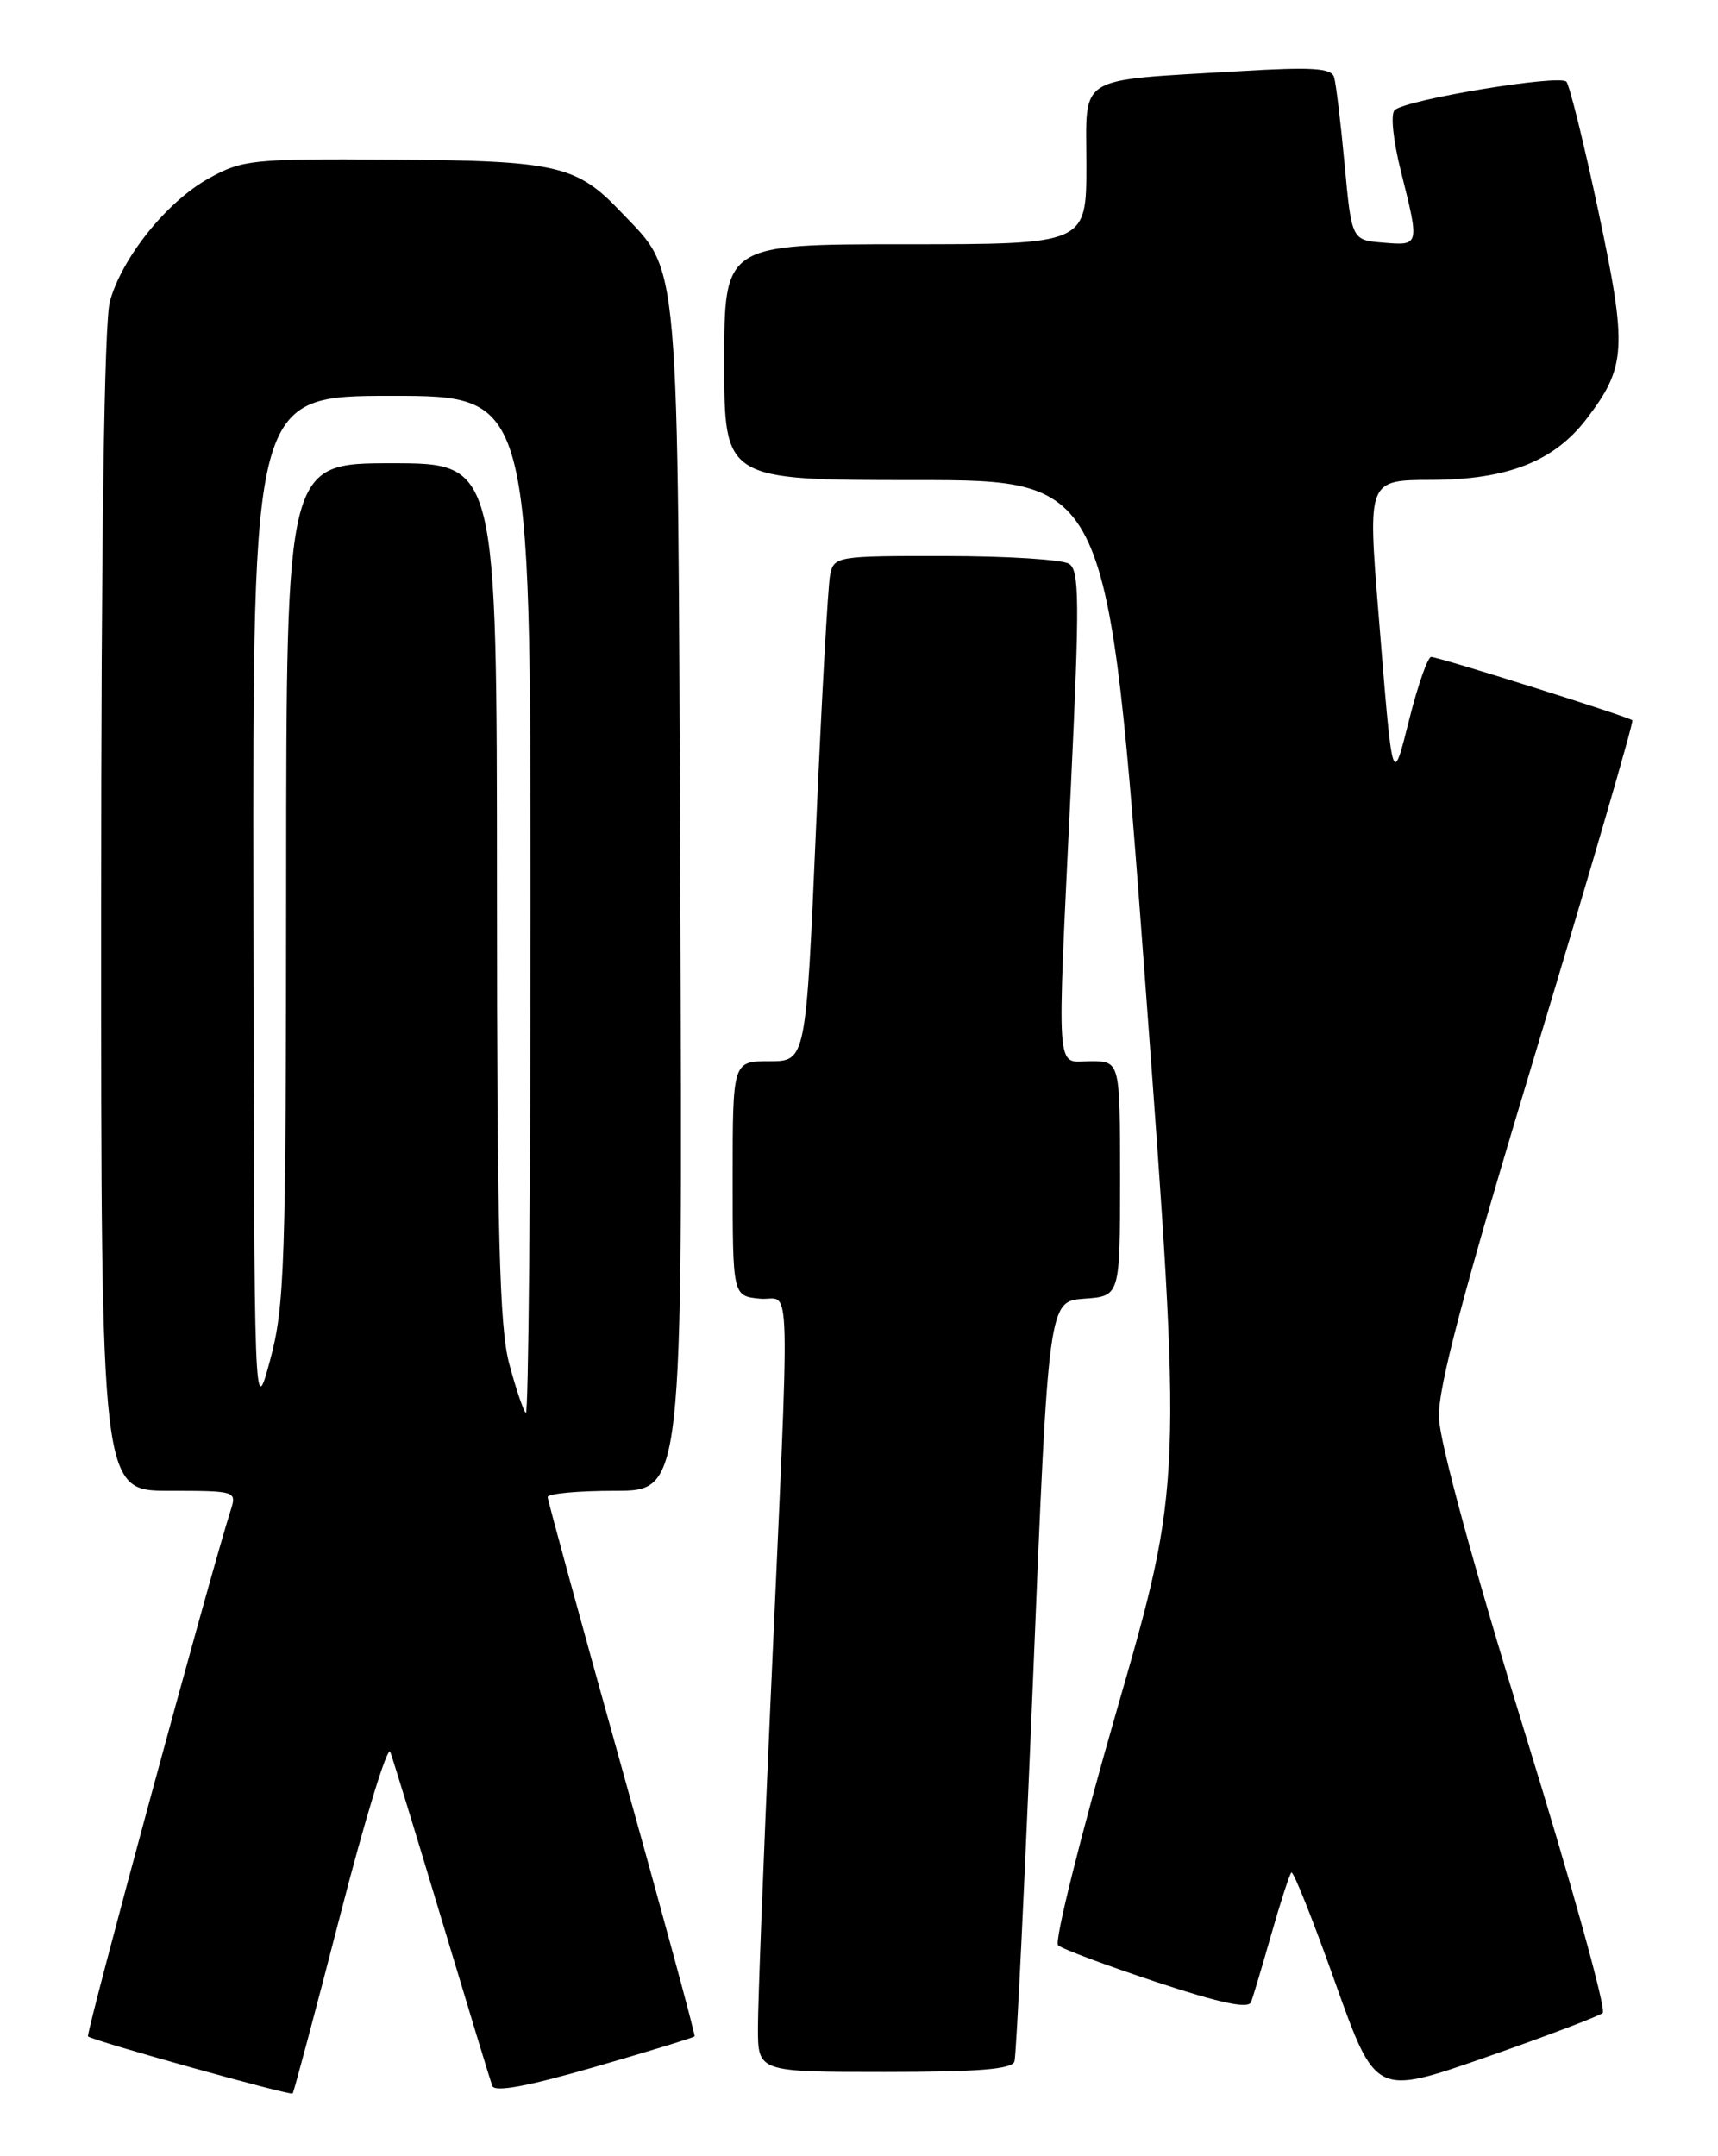<?xml version="1.0" encoding="UTF-8" standalone="no"?>
<!DOCTYPE svg PUBLIC "-//W3C//DTD SVG 1.1//EN" "http://www.w3.org/Graphics/SVG/1.1/DTD/svg11.dtd" >
<svg xmlns="http://www.w3.org/2000/svg" xmlns:xlink="http://www.w3.org/1999/xlink" version="1.1" viewBox="0 0 204 256">
 <g >
 <path fill="currentColor"
d=" M 40.39 227.42 C 43.35 215.91 46.03 207.18 46.34 208.00 C 46.65 208.82 49.41 217.82 52.47 228.00 C 55.53 238.18 58.22 247.02 58.45 247.65 C 58.73 248.43 62.52 247.74 70.58 245.42 C 77.02 243.56 82.38 241.92 82.48 241.77 C 82.58 241.62 78.70 227.32 73.86 210.00 C 69.02 192.68 65.05 178.16 65.03 177.75 C 65.01 177.34 68.61 177.00 73.03 177.00 C 81.06 177.00 81.06 177.00 80.78 106.75 C 80.47 28.70 80.81 32.62 73.70 25.13 C 68.47 19.62 66.11 19.08 46.63 18.95 C 29.95 18.84 28.80 18.96 24.81 21.17 C 19.83 23.92 14.50 30.55 13.05 35.78 C 12.38 38.17 12.01 63.97 12.01 108.25 C 12.00 177.00 12.00 177.00 20.07 177.00 C 27.98 177.00 28.12 177.04 27.41 179.25 C 24.99 186.84 10.16 241.49 10.45 241.78 C 10.94 242.27 34.44 248.83 34.75 248.56 C 34.88 248.44 37.42 238.92 40.39 227.42 Z  M 190.31 238.99 C 190.76 238.60 186.60 223.62 181.06 205.71 C 174.98 186.00 170.95 171.23 170.86 168.32 C 170.74 164.74 173.72 153.50 182.43 124.66 C 188.88 103.30 194.01 85.69 193.83 85.52 C 193.37 85.09 170.84 78.00 169.94 78.00 C 169.54 78.00 168.39 81.26 167.38 85.25 C 165.30 93.52 165.38 93.79 163.68 72.75 C 162.41 57.00 162.41 57.00 169.95 56.98 C 179.03 56.95 184.54 54.78 188.41 49.71 C 193.12 43.53 193.24 41.33 189.81 25.15 C 188.10 17.09 186.38 10.14 186.00 9.70 C 185.22 8.81 166.99 11.81 165.61 13.07 C 165.10 13.53 165.42 16.64 166.36 20.39 C 168.57 29.20 168.58 29.17 164.25 28.81 C 160.50 28.50 160.50 28.50 159.66 19.50 C 159.20 14.55 158.64 9.89 158.41 9.15 C 158.07 8.08 155.80 7.94 147.24 8.45 C 127.52 9.63 129.00 8.72 129.00 19.59 C 129.00 29.00 129.00 29.00 107.50 29.00 C 86.00 29.00 86.00 29.00 86.00 43.00 C 86.00 57.00 86.00 57.00 108.78 57.00 C 131.55 57.00 131.55 57.00 135.98 116.53 C 140.40 176.06 140.40 176.06 132.59 203.12 C 128.30 218.01 125.17 230.54 125.64 230.96 C 126.11 231.39 131.36 233.35 137.30 235.32 C 144.95 237.85 148.24 238.54 148.56 237.70 C 148.81 237.04 149.89 233.40 150.97 229.62 C 152.05 225.83 153.12 222.55 153.34 222.32 C 153.57 222.10 155.91 227.97 158.54 235.37 C 163.34 248.82 163.34 248.82 176.42 244.26 C 183.61 241.75 189.86 239.38 190.31 238.99 Z  M 120.46 244.75 C 120.68 244.06 121.67 223.48 122.68 199.00 C 124.50 154.50 124.50 154.50 128.75 154.19 C 133.00 153.89 133.00 153.89 133.00 139.94 C 133.00 126.00 133.00 126.00 129.50 126.00 C 125.29 126.00 125.48 128.74 127.17 93.17 C 128.20 71.34 128.17 67.72 126.94 66.94 C 126.15 66.44 119.55 66.02 112.27 66.02 C 99.35 66.00 99.03 66.05 98.57 68.25 C 98.32 69.49 97.56 82.99 96.90 98.25 C 95.70 126.00 95.70 126.00 91.35 126.00 C 87.00 126.00 87.00 126.00 87.00 139.94 C 87.00 153.87 87.00 153.87 90.24 154.19 C 94.00 154.55 93.86 148.86 91.45 203.00 C 90.65 220.88 90.00 237.86 90.00 240.75 C 90.00 246.00 90.00 246.00 105.03 246.00 C 116.18 246.00 120.17 245.68 120.46 244.75 Z  M 30.09 107.75 C 30.00 47.00 30.00 47.00 46.50 47.00 C 63.00 47.00 63.00 47.00 63.00 107.67 C 63.00 141.03 62.75 168.08 62.44 167.77 C 62.13 167.46 61.23 164.80 60.45 161.85 C 59.31 157.56 59.02 146.47 59.01 105.75 C 59.00 55.00 59.00 55.00 46.50 55.00 C 34.00 55.00 34.00 55.00 33.98 104.75 C 33.96 150.32 33.80 155.09 32.07 161.50 C 30.18 168.50 30.18 168.50 30.09 107.75 Z "/>
</g>
</svg>